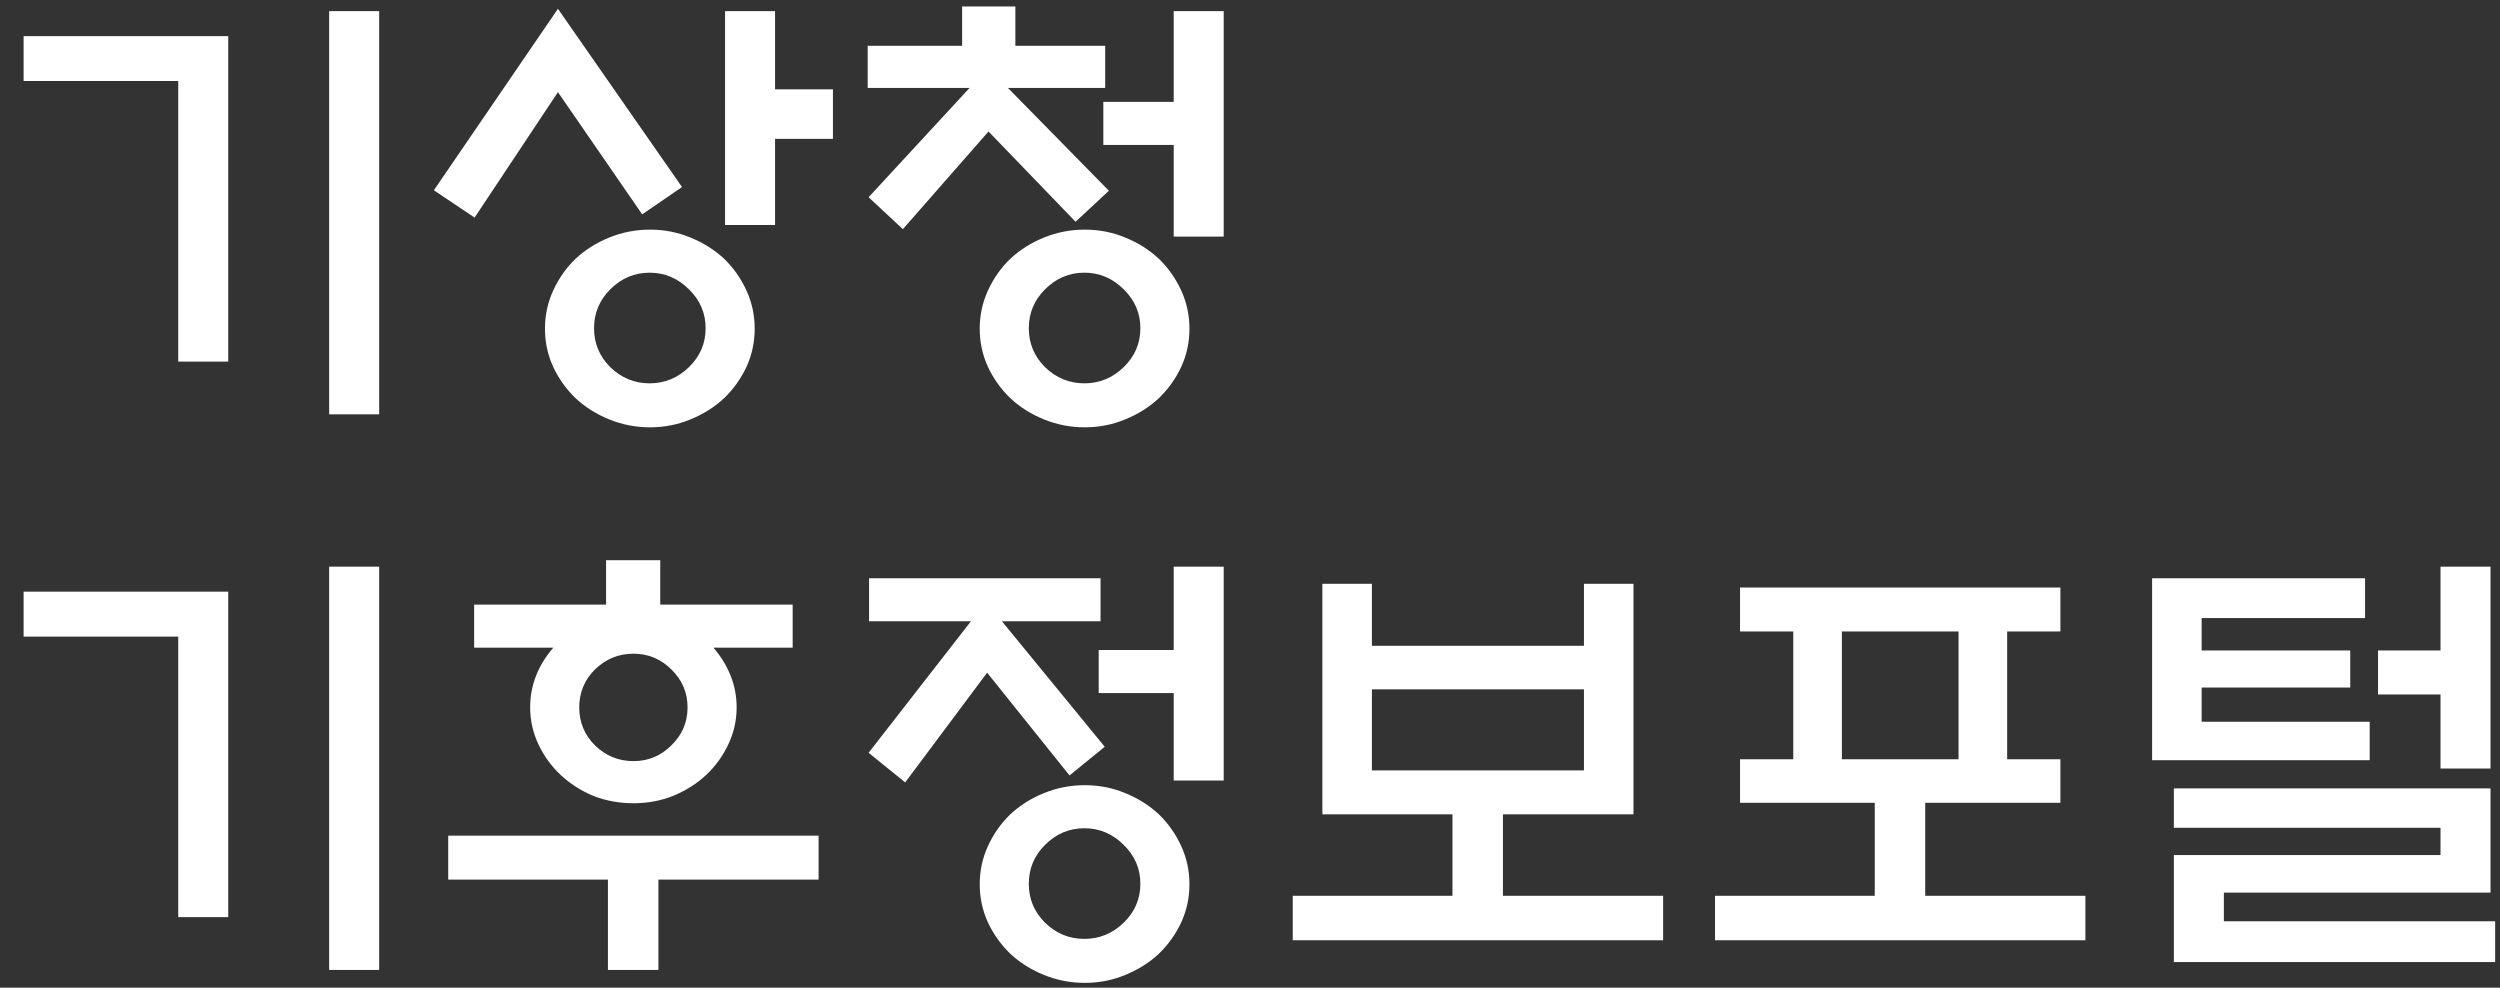 <svg width="81" height="32" viewBox="0 0 81 32" fill="none" xmlns="http://www.w3.org/2000/svg">
<rect x="0" y="0" width="81" height="32" fill="#333333" stroke="none"/>
<path d="M7.395 11.715H5.775V2.625H0.765V1.17H7.395V11.715ZM10.665 0.36H12.285V13.425H10.665V0.36ZM18.077 0.285L22.097 6.06L20.807 6.945L18.077 2.985L15.377 7.05L14.057 6.165L18.077 0.285ZM25.112 7.29H23.492V0.36H25.112V2.895H26.987V4.5H25.112V7.29ZM24.452 10.65C24.452 11.09 24.362 11.505 24.182 11.895C24.002 12.275 23.762 12.61 23.462 12.9C23.152 13.19 22.787 13.42 22.367 13.59C21.957 13.76 21.522 13.845 21.062 13.845C20.602 13.845 20.162 13.76 19.742 13.59C19.322 13.42 18.957 13.19 18.647 12.9C18.347 12.61 18.107 12.275 17.927 11.895C17.747 11.505 17.657 11.09 17.657 10.65C17.657 10.21 17.747 9.795 17.927 9.405C18.107 9.015 18.347 8.675 18.647 8.385C18.957 8.095 19.322 7.865 19.742 7.695C20.162 7.525 20.602 7.44 21.062 7.44C21.522 7.44 21.957 7.525 22.367 7.695C22.787 7.865 23.152 8.095 23.462 8.385C23.762 8.675 24.002 9.015 24.182 9.405C24.362 9.795 24.452 10.21 24.452 10.65ZM22.862 10.635C22.862 10.145 22.682 9.725 22.322 9.375C21.962 9.015 21.537 8.835 21.047 8.835C20.557 8.835 20.132 9.015 19.772 9.375C19.422 9.725 19.247 10.145 19.247 10.635C19.247 11.125 19.422 11.545 19.772 11.895C20.132 12.245 20.557 12.42 21.047 12.42C21.537 12.42 21.962 12.245 22.322 11.895C22.682 11.545 22.862 11.125 22.862 10.635ZM28.113 2.85V1.485H31.173V0.21H32.898V1.485H35.808V2.85H32.658L35.928 6.18L34.848 7.185L32.028 4.26L29.253 7.425L28.143 6.39L31.413 2.85H28.113ZM38.028 7.665V4.695H35.748V3.3H38.028V0.36H39.648V7.665H38.028ZM38.538 10.65C38.538 11.09 38.448 11.505 38.268 11.895C38.088 12.275 37.848 12.61 37.548 12.9C37.238 13.19 36.873 13.42 36.453 13.59C36.043 13.76 35.608 13.845 35.148 13.845C34.688 13.845 34.248 13.76 33.828 13.59C33.408 13.42 33.043 13.19 32.733 12.9C32.433 12.61 32.193 12.275 32.013 11.895C31.833 11.505 31.743 11.09 31.743 10.65C31.743 10.21 31.833 9.795 32.013 9.405C32.193 9.015 32.433 8.675 32.733 8.385C33.043 8.095 33.408 7.865 33.828 7.695C34.248 7.525 34.688 7.44 35.148 7.44C35.608 7.44 36.043 7.525 36.453 7.695C36.873 7.865 37.238 8.095 37.548 8.385C37.848 8.675 38.088 9.015 38.268 9.405C38.448 9.795 38.538 10.21 38.538 10.65ZM36.948 10.635C36.948 10.145 36.768 9.725 36.408 9.375C36.048 9.015 35.623 8.835 35.133 8.835C34.643 8.835 34.218 9.015 33.858 9.375C33.508 9.725 33.333 10.145 33.333 10.635C33.333 11.125 33.508 11.545 33.858 11.895C34.218 12.245 34.643 12.42 35.133 12.42C35.623 12.42 36.048 12.245 36.408 11.895C36.768 11.545 36.948 11.125 36.948 10.635ZM7.395 29.715H5.775V20.625H0.765V19.17H7.395V29.715ZM10.665 18.36H12.285V31.425H10.665V18.36ZM25.682 19.59V20.985H23.117C23.617 21.575 23.867 22.22 23.867 22.92C23.867 23.34 23.777 23.74 23.597 24.12C23.417 24.5 23.177 24.83 22.877 25.11C22.577 25.39 22.222 25.615 21.812 25.785C21.412 25.945 20.982 26.025 20.522 26.025C20.062 26.025 19.627 25.945 19.217 25.785C18.817 25.615 18.467 25.39 18.167 25.11C17.867 24.83 17.627 24.5 17.447 24.12C17.267 23.74 17.177 23.34 17.177 22.92C17.177 22.21 17.427 21.565 17.927 20.985H15.362V19.59H19.637V18.15H21.392V19.59H25.682ZM22.277 22.92C22.277 22.44 22.102 22.03 21.752 21.69C21.412 21.35 21.002 21.18 20.522 21.18C20.042 21.18 19.627 21.35 19.277 21.69C18.937 22.03 18.767 22.44 18.767 22.92C18.767 23.4 18.937 23.81 19.277 24.15C19.627 24.49 20.042 24.66 20.522 24.66C21.002 24.66 21.412 24.49 21.752 24.15C22.102 23.81 22.277 23.4 22.277 22.92ZM14.522 28.5V27.075H26.522V28.5H21.332V31.425H19.697V28.5H14.522ZM28.158 20.13V18.735H35.658V20.13H32.463L35.793 24.195L34.653 25.125L31.983 21.795L29.328 25.35L28.143 24.39L31.458 20.13H28.158ZM38.028 25.29V22.455H35.598V21.06H38.028V18.36H39.648V25.29H38.028ZM38.538 28.65C38.538 29.09 38.448 29.505 38.268 29.895C38.088 30.275 37.848 30.61 37.548 30.9C37.238 31.19 36.873 31.42 36.453 31.59C36.043 31.76 35.608 31.845 35.148 31.845C34.688 31.845 34.248 31.76 33.828 31.59C33.408 31.42 33.043 31.19 32.733 30.9C32.433 30.61 32.193 30.275 32.013 29.895C31.833 29.505 31.743 29.09 31.743 28.65C31.743 28.21 31.833 27.795 32.013 27.405C32.193 27.015 32.433 26.675 32.733 26.385C33.043 26.095 33.408 25.865 33.828 25.695C34.248 25.525 34.688 25.44 35.148 25.44C35.608 25.44 36.043 25.525 36.453 25.695C36.873 25.865 37.238 26.095 37.548 26.385C37.848 26.675 38.088 27.015 38.268 27.405C38.448 27.795 38.538 28.21 38.538 28.65ZM36.948 28.635C36.948 28.145 36.768 27.725 36.408 27.375C36.048 27.015 35.623 26.835 35.133 26.835C34.643 26.835 34.218 27.015 33.858 27.375C33.508 27.725 33.333 28.145 33.333 28.635C33.333 29.125 33.508 29.545 33.858 29.895C34.218 30.245 34.643 30.42 35.133 30.42C35.623 30.42 36.048 30.245 36.408 29.895C36.768 29.545 36.948 29.125 36.948 28.635ZM51.32 24.96V22.335H44.45V24.96H51.32ZM51.32 20.925V18.915H52.925V26.385H48.695V29.025H53.885V30.465H41.885V29.025H47.06V26.385H42.845V18.915H44.45V20.925H51.32ZM56.377 19.035H66.757V20.46H65.032V24.6H66.757V26.01H62.377V29.025H67.567V30.465H55.567V29.025H60.742V26.01H56.377V24.6H58.102V20.46H56.377V19.035ZM63.457 20.46H59.677V24.6H63.457V20.46ZM76.778 23.385V24.63H69.728V18.735H76.628V20.025H71.333V21.075H76.148V22.275H71.333V23.385H76.778ZM79.073 18.36H80.693V24.9H79.073V22.5H77.048V21.075H79.073V18.36ZM70.433 25.545H80.693V28.92H72.053V29.85H80.843V31.17H70.433V27.705H79.073V26.82H70.433V25.545Z" fill="white"/>
</svg>
